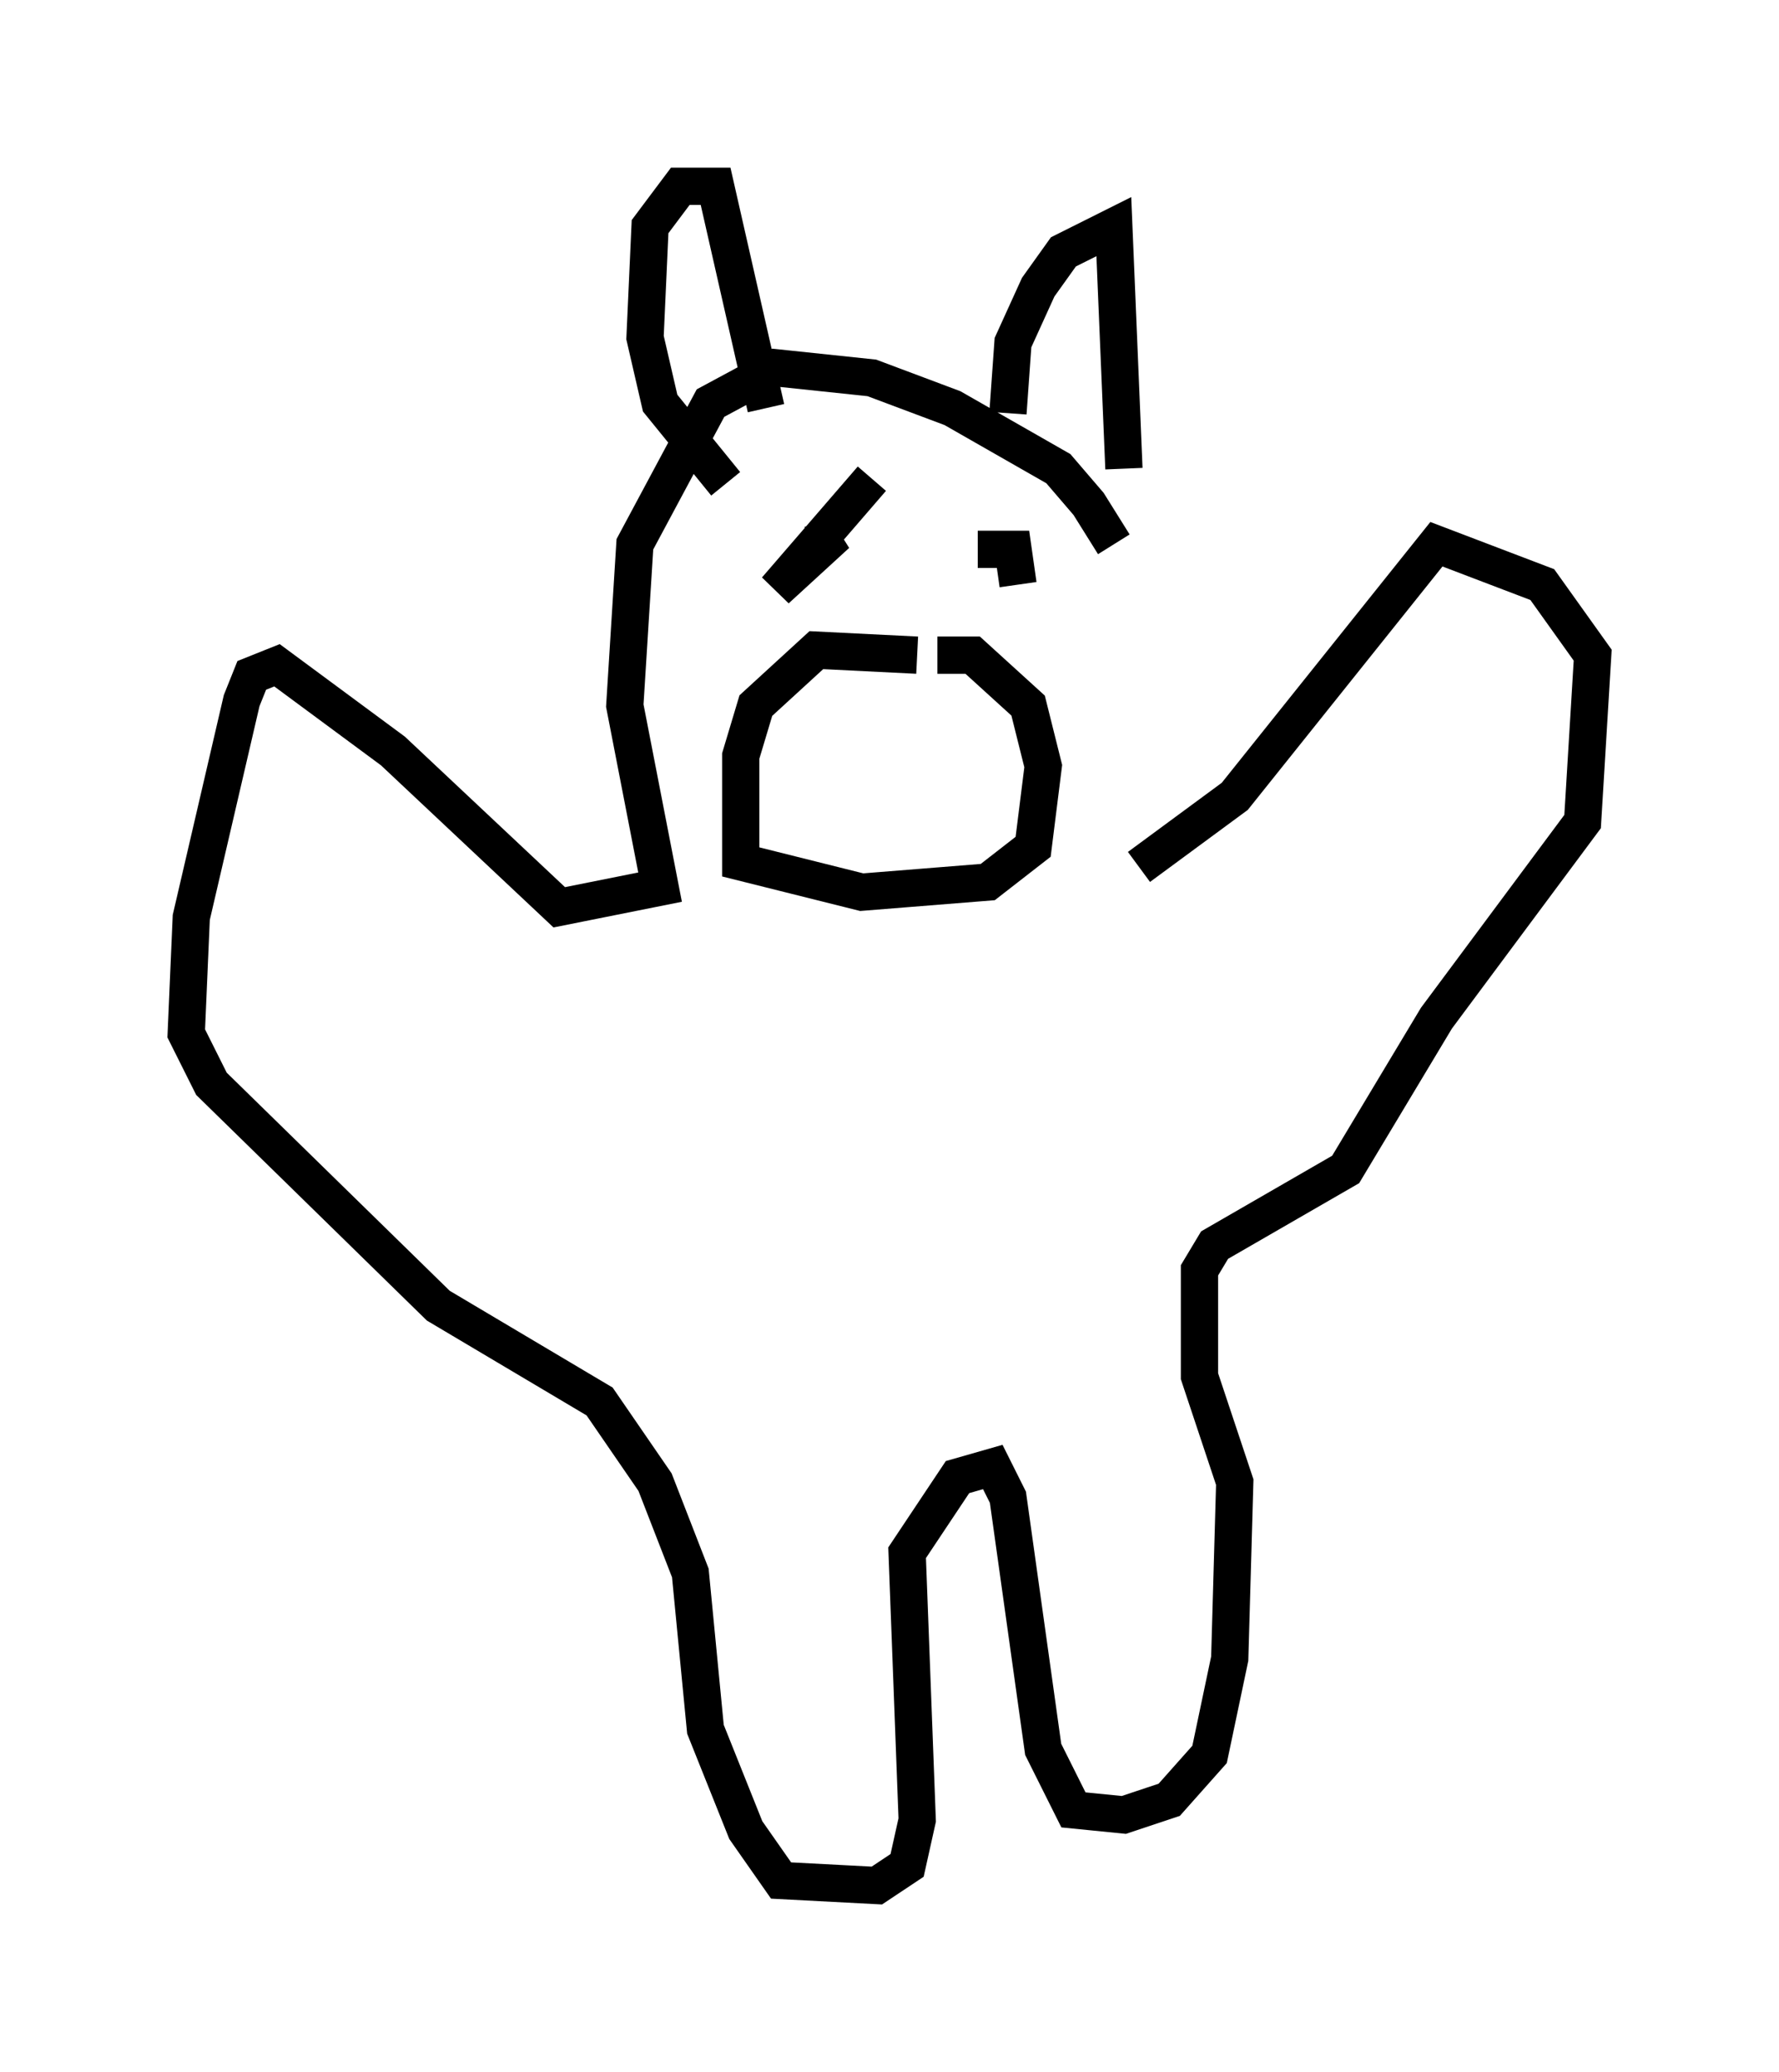 <?xml version="1.0" encoding="utf-8" ?>
<svg baseProfile="full" height="55.602" version="1.1" width="47.753" xmlns="http://www.w3.org/2000/svg" xmlns:ev="http://www.w3.org/2001/xml-events" xmlns:xlink="http://www.w3.org/1999/xlink"><defs /><rect fill="white" height="55.602" width="47.753" x="0" y="0" /><path d="M29.492, 23.403 m0.406, -8.796 l-0.677, -1.083 -0.812, -0.947 l-2.842, -1.624 -2.165, -0.812 l-2.571, -0.271 -1.759, 0.947 l-2.03, 3.789 -0.271, 4.33 l0.947, 4.871 -2.706, 0.541 l-4.465, -4.195 -3.112, -2.3 l-0.677, 0.271 -0.271, 0.677 l-1.353, 5.819 -0.135, 3.112 l0.677, 1.353 6.089, 5.954 l4.33, 2.571 1.488, 2.165 l0.947, 2.436 0.406, 4.195 l1.083, 2.706 0.947, 1.353 l2.571, 0.135 0.812, -0.541 l0.271, -1.218 -0.271, -7.172 l1.353, -2.03 0.947, -0.271 l0.406, 0.812 0.947, 6.766 l0.812, 1.624 1.353, 0.135 l1.218, -0.406 1.083, -1.218 l0.541, -2.571 0.135, -4.736 l-0.947, -2.842 0.0, -2.842 l0.406, -0.677 3.518, -2.03 l2.436, -4.059 3.924, -5.277 l0.271, -4.465 -1.353, -1.894 l-2.842, -1.083 -5.413, 6.766 l-2.571, 1.894 m-5.954, -5.683 l-2.706, -0.135 -1.624, 1.488 l-0.406, 1.353 0.0, 2.842 l3.248, 0.812 3.383, -0.271 l1.218, -0.947 0.271, -2.165 l-0.406, -1.624 -1.488, -1.353 l-0.947, 0.0 m-1.759, -4.736 l-2.571, 2.977 1.624, -1.488 l-0.677, 0.271 m5.548, 1.083 l-0.135, -0.947 -0.947, 0.0 m-6.766, -1.759 l-1.759, -2.165 -0.406, -1.759 l0.135, -2.977 0.812, -1.083 l0.947, 0.0 1.353, 5.954 m6.495, 0.135 l0.135, -1.894 0.677, -1.488 l0.677, -0.947 1.353, -0.677 l0.271, 6.495 " fill="none" stroke="black" stroke-width="1" /></svg>